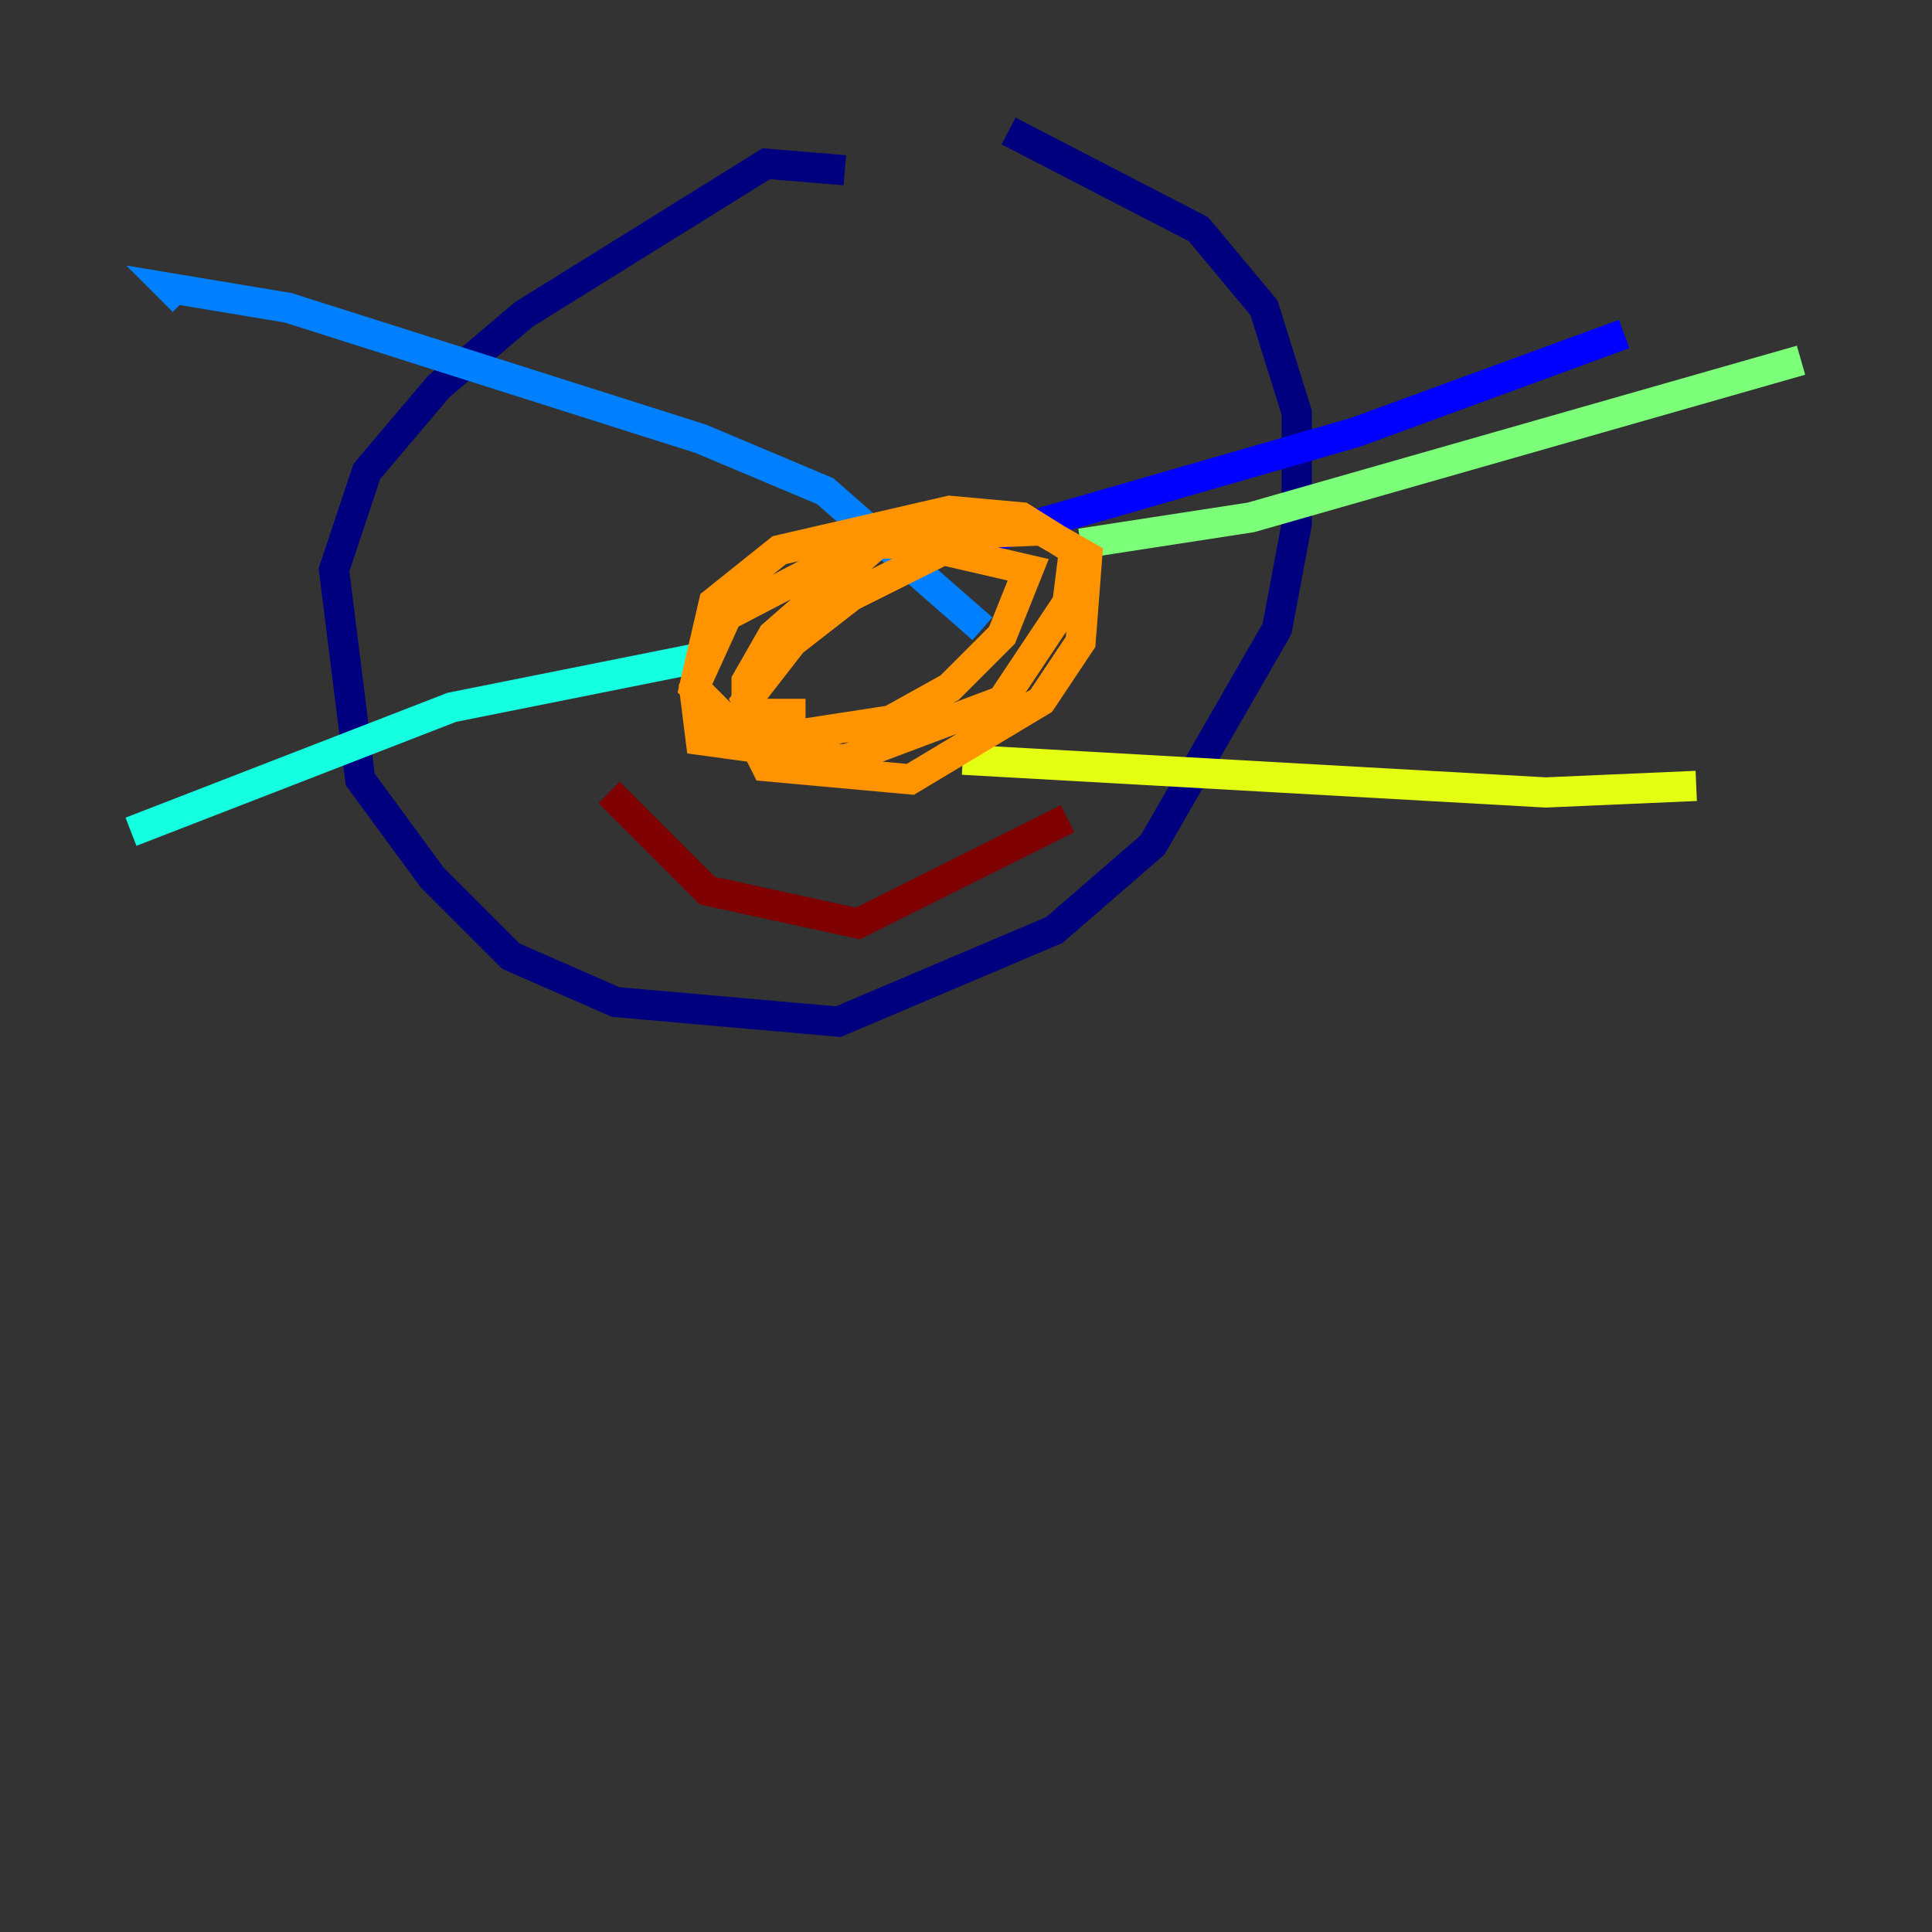 <?xml version="1.0" encoding="utf-8" ?>
<svg baseProfile="tiny" height="128" version="1.2" viewBox="0,0,128,128" width="128" xmlns="http://www.w3.org/2000/svg" xmlns:ev="http://www.w3.org/2001/xml-events" xmlns:xlink="http://www.w3.org/1999/xlink"><rect x="0" y="0" width="128" height="128" fill="#333333" stroke="none"/><defs /><polyline fill="none" points="55.973,11.281 50.766,10.848 34.712,20.827 29.071,25.6 24.298,31.241 22.129,37.749 23.864,51.634 28.637,58.142 33.844,63.349 40.786,66.386 55.539,67.688 69.858,61.614 76.366,55.973 84.61,41.654 85.912,34.712 85.912,27.336 83.742,20.393 79.403,15.186 66.82,8.678" stroke="#00007f" stroke-width="2" /><polyline fill="none" points="64.217,36.014 89.817,28.637 107.607,22.129" stroke="#0000ff" stroke-width="2" /><polyline fill="none" points="65.085,41.654 54.671,32.542 46.427,29.071 19.091,20.393 11.281,19.091 12.149,19.959" stroke="#0080ff" stroke-width="2" /><polyline fill="none" points="47.295,43.39 29.939,46.861 8.678,55.105" stroke="#15ffe1" stroke-width="2" /><polyline fill="none" points="71.593,36.014 82.875,34.278 119.322,23.864" stroke="#7cff79" stroke-width="2" /><polyline fill="none" points="63.783,50.332 102.4,52.502 112.38,52.068" stroke="#e4ff12" stroke-width="2" /><polyline fill="none" points="64.651,36.014 58.142,36.014 51.2,42.088 49.464,45.125 49.464,48.163 50.766,50.766 60.312,51.634 68.99,46.427 71.593,42.522 72.027,36.881 68.99,35.146 58.142,35.58 48.163,40.786 45.993,45.559 46.427,49.031 55.973,50.332 66.386,46.427 70.725,39.919 71.159,36.447 67.688,34.278 62.915,33.844 51.634,36.447 47.295,39.919 45.993,45.559 48.597,48.163 53.37,48.597 59.01,47.729 62.915,45.559 66.386,42.088 68.122,37.749 62.481,36.447 56.407,39.485 52.502,42.522 49.464,46.427 49.898,47.295 53.37,47.295" stroke="#ff9400" stroke-width="2" /><polyline fill="none" points="64.651,41.22 64.651,41.22" stroke="#ff1d00" stroke-width="2" /><polyline fill="none" points="40.352,52.502 46.861,59.01 56.841,61.18 70.725,54.237" stroke="#7f0000" stroke-width="2" /></svg>